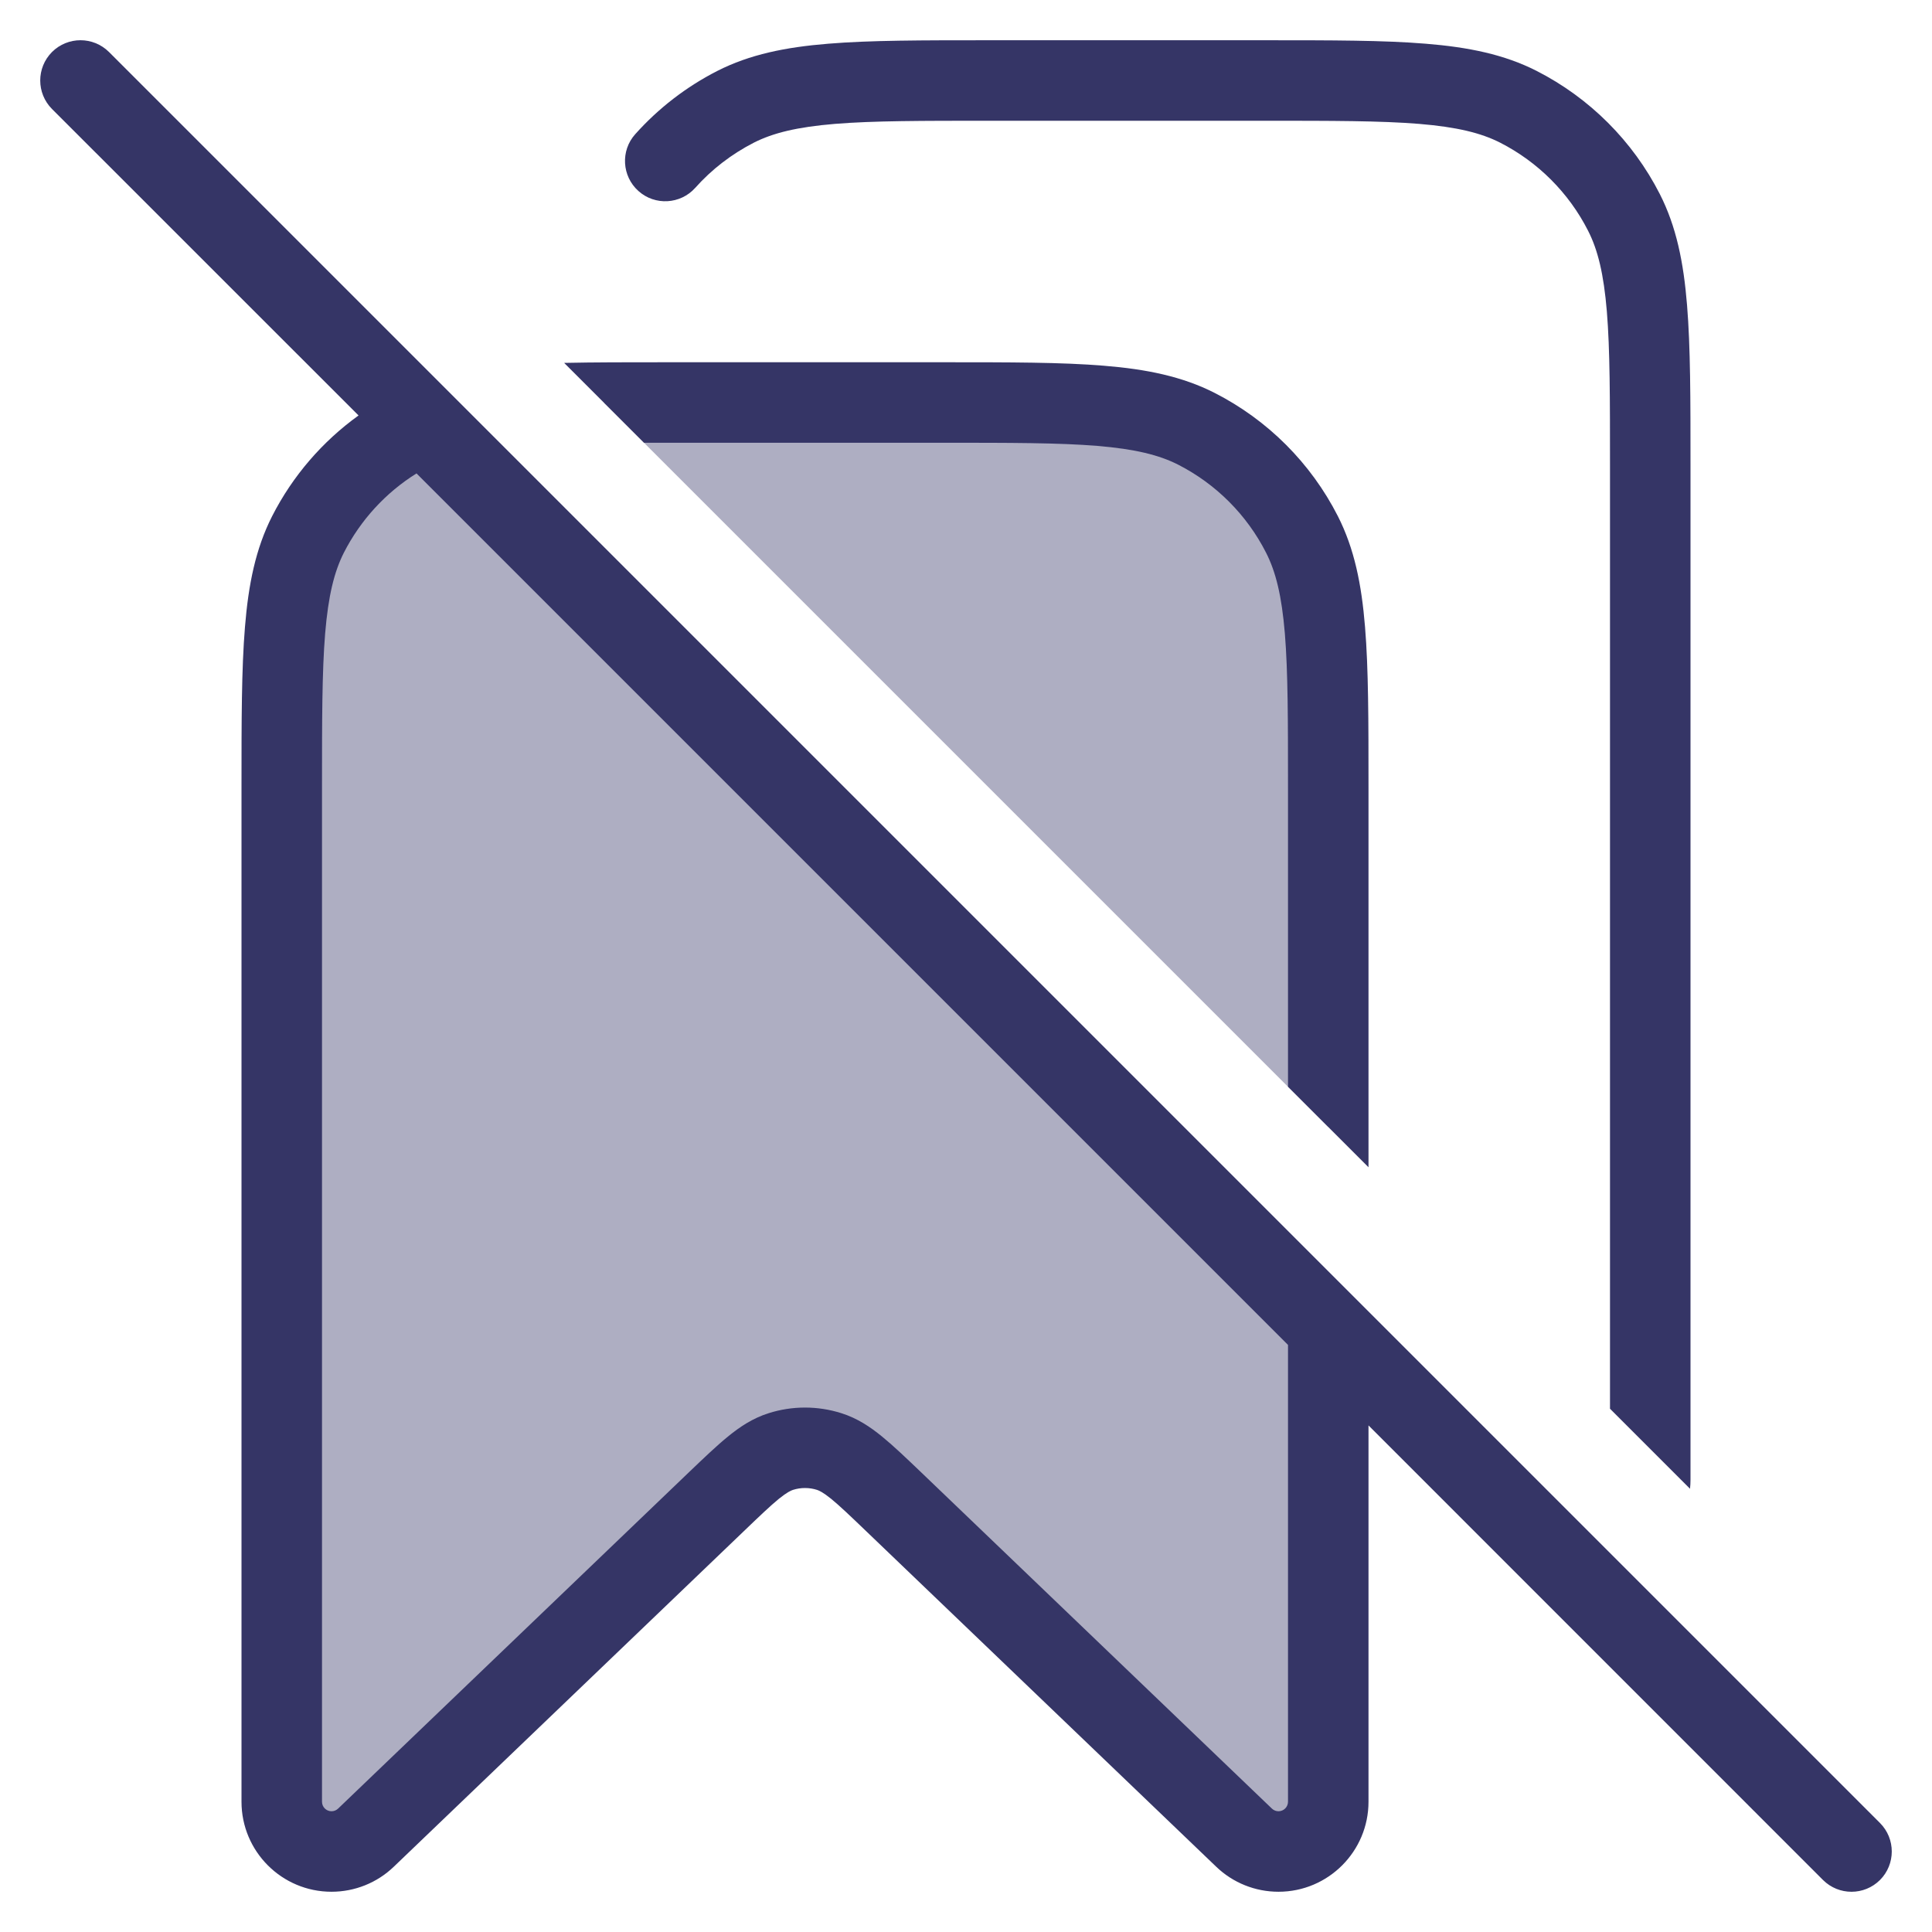 <svg width="24" height="24" viewBox="0 0 24 24" fill="none" xmlns="http://www.w3.org/2000/svg">
<g clip-path="url(#clip0_9001_310269)">
<g opacity="0.4">
<path d="M5.267 5.267C5.223 5.286 5.18 5.306 5.138 5.327C4.574 5.615 4.115 6.074 3.827 6.638C3.5 7.28 3.5 8.12 3.5 9.8V22.382C3.5 22.723 3.777 23 4.118 23C4.278 23 4.431 22.938 4.546 22.828L8.893 18.661C9.282 18.288 9.476 18.102 9.699 18.032C9.895 17.97 10.105 17.97 10.301 18.032C10.524 18.102 10.718 18.288 11.107 18.661L15.454 22.828C15.569 22.938 15.722 23 15.882 23C16.223 23 16.5 22.723 16.5 22.382V16.5L5.267 5.267Z" fill="#353566"/>
<path d="M16.5 14V9.8C16.5 8.12 16.5 7.28 16.173 6.638C15.885 6.074 15.427 5.615 14.862 5.327C14.22 5 13.38 5 11.7 5H8.3C8.01 5 7.745 5 7.502 5.002L16.5 14Z" fill="#353566"/>
</g>
<path d="M12.278 0.5C11.457 0.5 10.809 0.5 10.289 0.543C9.758 0.586 9.314 0.676 8.911 0.881C8.523 1.079 8.178 1.346 7.891 1.667C7.707 1.872 7.725 2.189 7.931 2.373C8.136 2.557 8.453 2.539 8.637 2.333C8.841 2.104 9.088 1.914 9.365 1.772C9.604 1.651 9.901 1.578 10.37 1.539C10.845 1.5 11.452 1.5 12.3 1.5H15.7C16.548 1.5 17.154 1.5 17.63 1.539C18.099 1.578 18.396 1.651 18.635 1.772C19.105 2.012 19.488 2.395 19.727 2.865C19.849 3.104 19.922 3.401 19.961 3.87C20 4.345 20 4.952 20 5.8V17.5L20.994 18.494C20.998 18.457 21 18.42 21 18.382V5.778C21 4.957 21 4.31 20.957 3.789C20.914 3.258 20.824 2.814 20.619 2.411C20.283 1.752 19.747 1.217 19.089 0.881C18.686 0.676 18.242 0.586 17.711 0.543C17.19 0.5 16.544 0.5 15.722 0.5H12.278Z" fill="#353566"/>
<path d="M17 14.5L16 13.5V9.8C16 8.952 16 8.345 15.961 7.87C15.922 7.401 15.849 7.104 15.727 6.865C15.488 6.395 15.105 6.012 14.635 5.772C14.396 5.651 14.099 5.578 13.63 5.539C13.155 5.5 12.548 5.5 11.7 5.5L8 5.5L7.008 4.508C7.379 4.5 7.798 4.5 8.278 4.5H11.722C12.543 4.5 13.191 4.5 13.711 4.543C14.242 4.586 14.686 4.676 15.089 4.881C15.748 5.217 16.283 5.752 16.619 6.411C16.824 6.814 16.914 7.258 16.957 7.789C17 8.31 17 8.956 17 9.778V14.5Z" fill="#353566"/>
<path fill-rule="evenodd" clip-rule="evenodd" d="M17 17.707V22.382C17 22.999 16.499 23.5 15.882 23.5C15.593 23.5 15.316 23.389 15.108 23.189L10.761 19.022C10.561 18.83 10.432 18.707 10.326 18.62C10.224 18.538 10.177 18.517 10.15 18.508C10.053 18.477 9.947 18.477 9.85 18.508C9.823 18.517 9.776 18.538 9.674 18.62C9.568 18.707 9.439 18.83 9.239 19.022L4.892 23.189C4.684 23.389 4.407 23.5 4.118 23.5C3.501 23.5 3 22.999 3 22.382V9.778C3 8.957 3 8.31 3.043 7.789C3.086 7.258 3.176 6.814 3.381 6.411C3.635 5.913 4.004 5.485 4.454 5.161L0.646 1.354C0.451 1.158 0.451 0.842 0.646 0.646C0.842 0.451 1.158 0.451 1.354 0.646L23.354 22.646C23.549 22.842 23.549 23.158 23.354 23.354C23.158 23.549 22.842 23.549 22.646 23.354L17 17.707ZM16 16.707L5.174 5.881C4.791 6.12 4.479 6.46 4.272 6.865C4.151 7.104 4.078 7.401 4.039 7.87C4 8.345 4 8.952 4 9.8V22.382C4 22.447 4.053 22.5 4.118 22.5C4.149 22.5 4.178 22.488 4.2 22.467L8.56 18.287C8.743 18.112 8.902 17.96 9.042 17.846C9.191 17.724 9.352 17.617 9.549 17.555C9.842 17.462 10.158 17.462 10.451 17.555C10.648 17.617 10.809 17.724 10.958 17.846C11.098 17.96 11.257 18.112 11.44 18.287L15.8 22.467C15.822 22.488 15.851 22.5 15.882 22.5C15.947 22.5 16 22.447 16 22.382V16.707Z" fill="#353566"/>
</g>
<defs>
<clipPath id="clip0_9001_310269">
<rect width="24" height="24" fill="white"/>
</clipPath>
</defs>
</svg>
